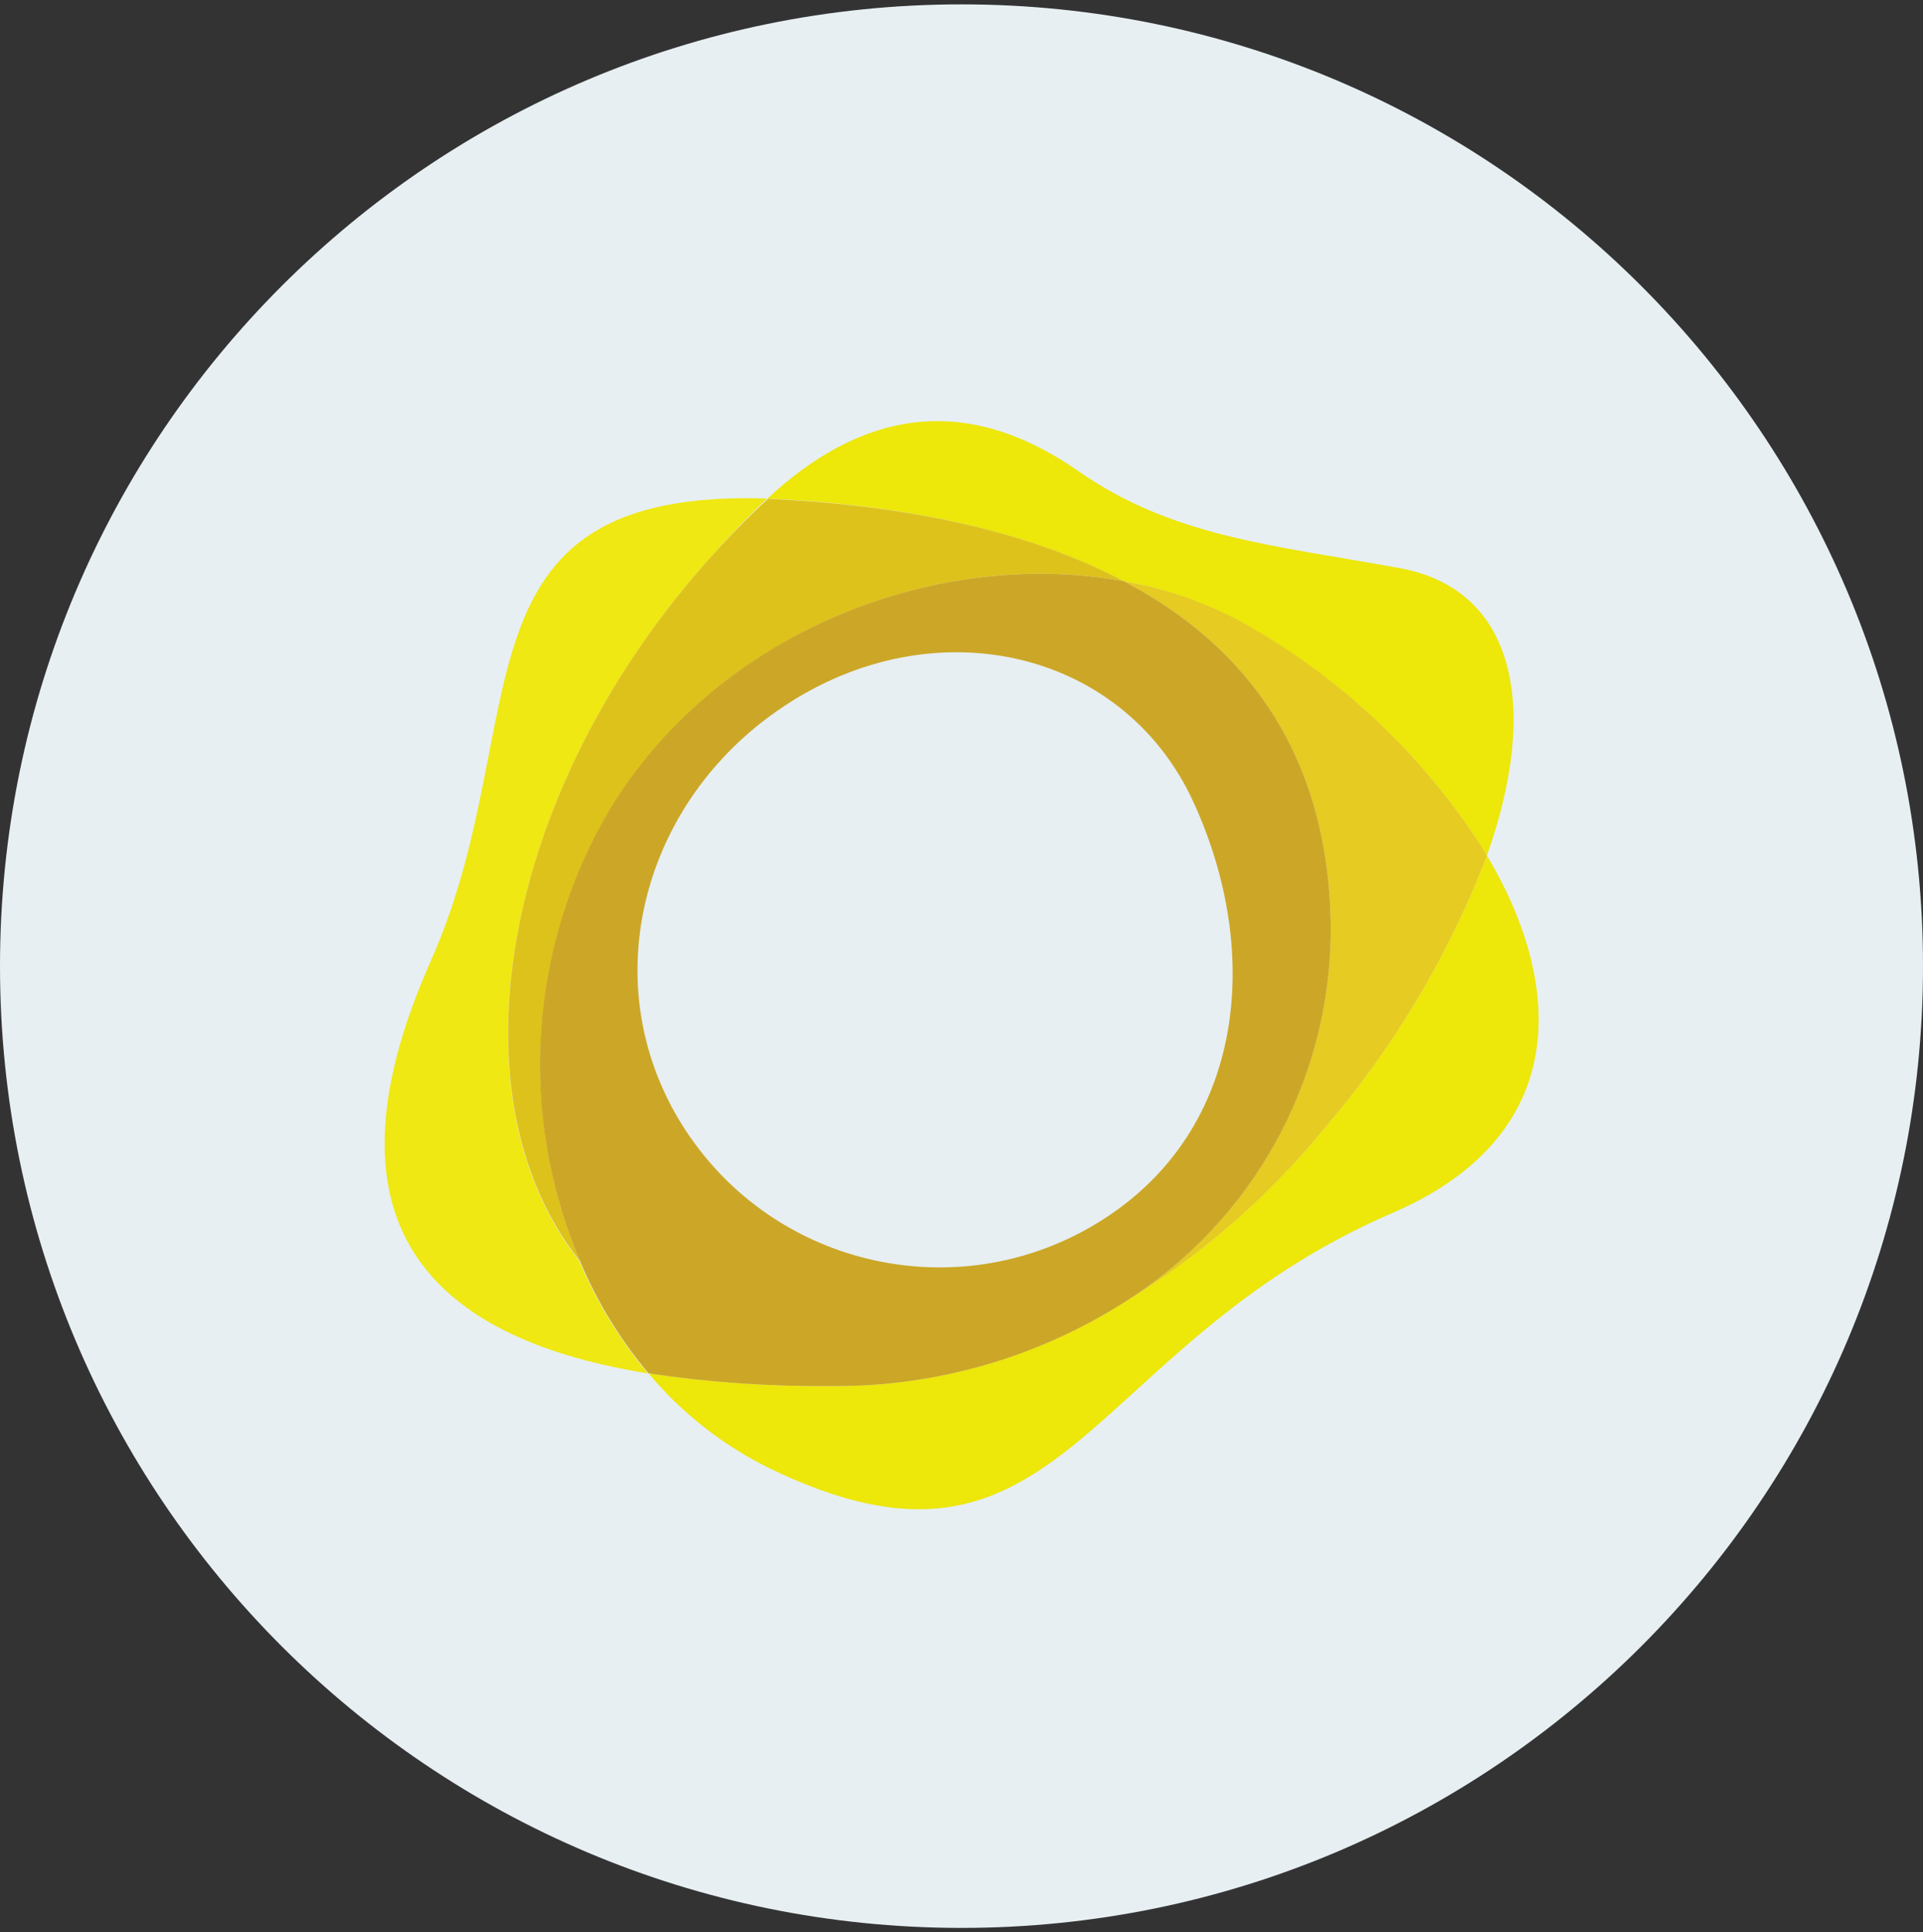 <svg width="220" height="221" viewBox="0 0 220 221" fill="none" xmlns="http://www.w3.org/2000/svg">
<rect x="0" y="0" width="220" height="221" fill="#333333" stroke="none"/>
<g clip-path="url(#clip0_4_4268)">
<path d="M110 220.5C170.751 220.5 220 171.251 220 110.5C220 49.749 170.751 0.5 110 0.5C49.249 0.5 0 49.749 0 110.5C0 171.251 49.249 220.5 110 220.5Z" fill="#E7EFF3"/>
<path d="M80.745 64.351C83.257 61.491 85.567 59.071 87.767 57.018C50.624 55.826 61.44 82.684 49.267 109.946C35.334 141.37 50.917 153.341 74.127 157.081C70.886 153.219 68.241 148.893 66.28 144.248C51.302 125.31 57.37 90.788 80.745 64.351Z" fill="#EFE812"/>
<path d="M170.119 97.828C165.733 109.303 159.387 119.929 151.364 129.233C144.933 137.049 137.228 143.725 128.576 148.978C118.527 155.345 106.848 158.663 94.953 158.53C88.007 158.592 81.068 158.108 74.199 157.081C78.013 161.637 82.741 165.341 88.078 167.953C121.664 184.196 123.773 154.038 159.303 138.73C179.249 130.131 179.323 113.338 170.101 97.828" fill="#EDE70A"/>
<path d="M128.577 66.478C133.439 67.329 138.124 68.99 142.437 71.391C153.735 77.743 163.254 86.834 170.12 97.828C176.17 80.778 173.347 67.394 160.128 64.975C145.572 62.316 134.205 61.455 123.278 53.828C109.822 44.478 98.015 47.521 87.785 57.036L90.004 57.128C104.193 57.971 117.76 60.794 128.503 66.441" fill="#EDE70A"/>
<path d="M80.747 64.351C57.372 90.788 51.304 125.309 66.356 144.248C59.296 127.58 60.498 108.561 69.6 92.914C82.269 71.794 107.697 62.628 128.579 66.478C117.762 60.758 104.196 58.008 90.079 57.164L87.861 57.054C85.587 59.144 83.277 61.491 80.747 64.351Z" fill="#DEC21C"/>
<path d="M142.436 71.354C138.121 68.966 133.436 67.317 128.576 66.478C142.803 73.958 152.245 86.644 152.245 106.701C152.077 123.906 143.156 139.841 128.576 148.978C137.233 143.73 144.938 137.054 151.365 129.233C159.387 119.929 165.733 109.303 170.12 97.828C163.258 86.821 153.738 77.717 142.436 71.354Z" fill="#E5CB22"/>
<path fill-rule="evenodd" clip-rule="evenodd" d="M69.602 92.823C82.27 71.795 107.699 62.628 128.58 66.478C142.807 73.958 152.249 86.645 152.249 106.701C152.085 123.907 143.163 139.844 128.58 148.978C118.532 155.345 106.853 158.663 94.957 158.53C88.012 158.592 81.073 158.108 74.204 157.081C70.956 153.224 68.311 148.897 66.357 144.248C59.258 127.556 60.461 108.491 69.602 92.823ZM78.347 129.141C88.755 145.167 110.156 149.772 126.234 139.445C142.312 129.16 144.494 109.121 136.555 91.778C128.415 73.976 106.085 69.1 88.669 81.475C73.104 92.475 67.971 113.136 78.347 129.141Z" fill="#CCA727"/>
</g>
<defs>
<clipPath id="clip0_4_4268">
<rect width="220" height="220" fill="white" transform="translate(0 0.5)"/>
</clipPath>
</defs>
</svg>
